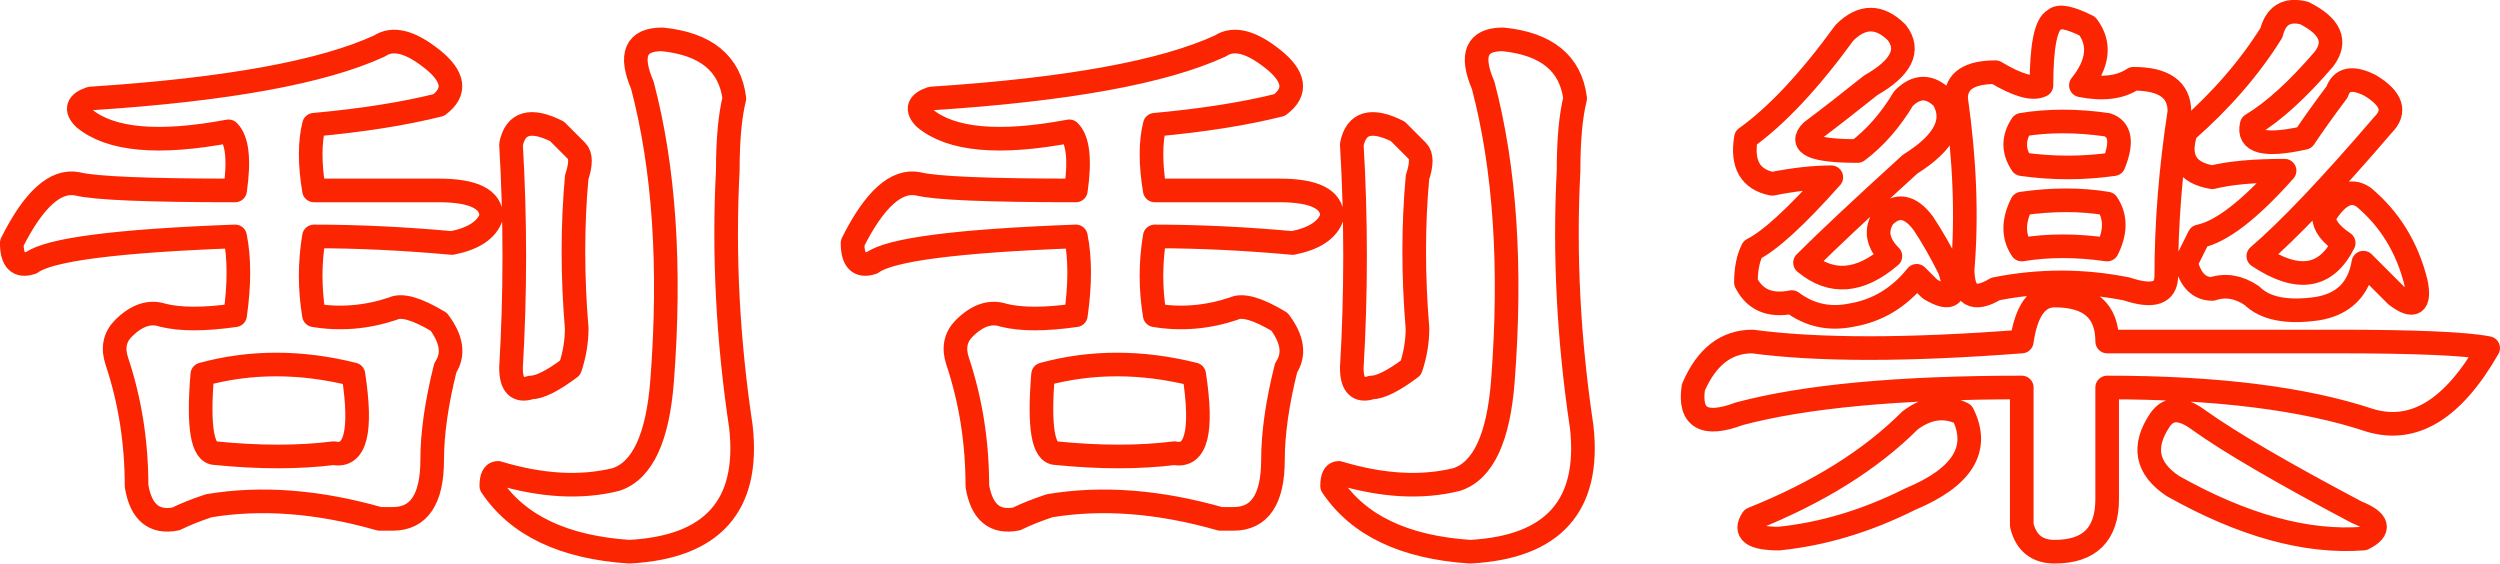<?xml version="1.0" encoding="UTF-8" standalone="no"?>
<!-- Created with Inkscape (http://www.inkscape.org/) -->

<svg
   width="116.431mm"
   height="26.245mm"
   viewBox="0 0 116.431 26.245"
   version="1.1"
   id="svg1"
   xmlns="http://www.w3.org/2000/svg"
   xmlns:svg="http://www.w3.org/2000/svg">
  <defs
     id="defs1" />
  <g
     id="layer1"
     transform="translate(-42.248,-244.947)">
    <path
       d="m 62.377,247.698 q 1.53,1.224 0.306,2.141 -2.447,0.612 -5.812,0.918 -0.306,1.224 0,3.059 h 5.812 q 2.447,0 2.447,1.224 -0.306,0.918 -1.836,1.224 -3.365,-0.306 -6.424,-0.306 -0.306,1.836 0,3.671 1.836,0.306 3.671,-0.306 0.612,-0.306 2.141,0.612 0.918,1.224 0.306,2.141 -0.612,2.447 -0.612,4.283 0,2.753 -1.836,2.753 -0.306,0 -0.612,0 -4.283,-1.224 -7.954,-0.612 -0.918,0.306 -1.53,0.612 -1.53,0.306 -1.836,-1.53 0,-3.059 -0.918,-5.812 -0.306,-0.918 0.306,-1.53 0.918,-0.918 1.836,-0.612 1.224,0.306 3.365,0 0.306,-2.141 0,-3.671 -8.26,0.306 -9.483,1.224 -0.918,0.306 -0.918,-0.918 1.53,-3.059 3.059,-2.753 1.224,0.306 7.342,0.306 0.306,-2.141 -0.306,-2.753 -4.895,0.918 -6.73,-0.612 -0.612,-0.612 0.306,-0.918 9.483,-0.612 13.46,-2.447 0.918,-0.612 2.447,0.612 z m -3.671,14.684 q -3.671,-0.918 -7.036,0 -0.306,3.671 0.612,3.671 3.059,0.306 5.507,0 1.53,0.306 0.918,-3.671 z m 10.401,-9.178 q -0.306,3.365 0,7.036 0,0.918 -0.306,1.836 -1.224,0.918 -1.836,0.918 -0.918,0.306 -0.918,-0.918 0.306,-5.201 0,-10.401 0.306,-1.53 2.141,-0.612 0.306,0.306 0.918,0.918 0.306,0.306 0,1.224 z m 7.648,11.625 q 0.612,5.507 -5.201,5.812 -4.589,-0.306 -6.424,-3.059 0,-0.612 0.306,-0.612 3.059,0.918 5.507,0.306 1.836,-0.612 2.141,-4.589 0.612,-7.954 -0.918,-13.766 -0.918,-2.141 0.918,-2.141 3.059,0.306 3.365,2.753 -0.306,1.224 -0.306,3.365 -0.306,5.812 0.612,11.931 z m 24.779,-17.131 q 1.53,1.224 0.306,2.141 -2.447,0.612 -5.812,0.918 -0.306,1.224 0,3.059 h 5.812 q 2.447,0 2.447,1.224 -0.306,0.918 -1.836,1.224 -3.365,-0.306 -6.424,-0.306 -0.306,1.836 0,3.671 1.836,0.306 3.671,-0.306 0.612,-0.306 2.141,0.612 0.918,1.224 0.306,2.141 -0.612,2.447 -0.612,4.283 0,2.753 -1.836,2.753 -0.306,0 -0.612,0 -4.283,-1.224 -7.954,-0.612 -0.918,0.306 -1.53,0.612 -1.53,0.306 -1.836,-1.53 0,-3.059 -0.918,-5.812 -0.306,-0.918 0.306,-1.53 0.918,-0.918 1.836,-0.612 1.224,0.306 3.365,0 0.306,-2.141 0,-3.671 -8.26,0.306 -9.483,1.224 -0.918,0.306 -0.918,-0.918 1.53,-3.059 3.059,-2.753 1.224,0.306 7.342,0.306 0.306,-2.141 -0.306,-2.753 -4.895,0.918 -6.73,-0.612 -0.612,-0.612 0.306,-0.918 9.483,-0.612 13.46,-2.447 0.918,-0.612 2.447,0.612 z m -3.671,14.684 q -3.671,-0.918 -7.036,0 -0.306,3.671 0.612,3.671 3.059,0.306 5.507,0 1.53,0.306 0.918,-3.671 z m 10.401,-9.178 q -0.306,3.365 0,7.036 0,0.918 -0.306,1.836 -1.224,0.918 -1.836,0.918 -0.918,0.306 -0.918,-0.918 0.306,-5.201 0,-10.401 0.306,-1.53 2.141,-0.612 0.306,0.306 0.918,0.918 0.306,0.306 0,1.224 z m 7.648,11.625 q 0.612,5.507 -5.201,5.812 -4.589,-0.306 -6.424,-3.059 0,-0.612 0.306,-0.612 3.059,0.918 5.507,0.306 1.836,-0.612 2.141,-4.589 0.612,-7.954 -0.918,-13.766 -0.918,-2.141 0.918,-2.141 3.059,0.306 3.365,2.753 -0.306,1.224 -0.306,3.365 -0.306,5.812 0.612,11.931 z m 22.026,-6.118 q 2.447,0 2.447,2.141 h 10.707 q 5.507,0 7.036,0.306 -2.447,4.283 -5.507,3.365 -4.589,-1.53 -12.237,-1.53 v 5.201 q 0,2.447 -2.447,2.447 -1.224,0 -1.53,-1.224 v -6.424 q -8.566,0 -13.155,1.224 -2.447,0.918 -2.141,-1.224 0.918,-2.141 2.753,-2.141 4.589,0.612 12.543,0 0.306,-2.141 1.53,-2.141 z m -6.73,5.812 q 1.224,-0.918 2.447,-0.306 1.224,2.447 -2.447,3.977 -3.059,1.53 -6.118,1.836 -1.836,0 -1.224,-0.918 4.589,-1.836 7.342,-4.589 z m 13.46,0 q 2.141,1.53 7.342,4.283 1.53,0.612 0.306,1.224 -3.977,0.306 -8.872,-2.447 -1.836,-1.224 -0.612,-3.059 0.612,-0.918 1.836,0 z m -5.507,-15.602 q 1.53,0.306 2.447,-0.306 2.141,0 2.141,1.53 -0.612,3.977 -0.612,7.648 0,1.224 -1.836,0.612 -3.059,-0.612 -6.118,0 -1.53,0.918 -1.53,-0.918 0.306,-3.671 -0.306,-7.954 0,-1.224 1.836,-1.224 1.53,0.918 2.141,0.612 0,-2.753 0.612,-3.059 0.306,-0.306 1.53,0.306 0.918,1.224 -0.306,2.753 z m 1.224,5.507 q -1.835,-0.306 -3.977,0 -0.612,1.224 0,2.141 1.836,-0.306 3.977,0 0.612,-1.224 0,-2.141 z m 0,-3.671 q -2.141,-0.306 -3.977,0 -0.612,0.918 0,1.835 2.141,0.306 4.283,0 0.612,-1.53 -0.306,-1.835 z m -9.789,-4.283 q 0.918,1.224 -1.224,2.447 -1.53,1.224 -2.753,2.141 -0.918,0.918 2.141,0.918 1.224,-0.918 2.141,-2.447 0.918,-0.918 1.836,0 0.918,1.53 -1.53,3.059 -3.365,3.059 -4.895,4.589 1.836,1.53 3.977,-0.306 -0.918,-0.918 -0.306,-1.836 0.918,-0.918 1.836,0.306 0.612,0.918 1.224,2.141 0.612,1.836 -0.918,0.918 l -0.612,-0.612 q -1.224,1.53 -3.059,1.835 -1.53,0.306 -2.753,-0.612 -1.53,0.306 -2.141,-0.918 0,-0.918 0.306,-1.53 1.224,-0.612 3.671,-3.365 -1.224,0 -2.753,0.306 -1.53,-0.306 -1.224,-2.141 2.141,-1.53 4.589,-4.895 1.224,-1.224 2.447,0 z m 18.967,-0.918 q 1.836,0.918 0.918,2.141 -1.836,2.141 -3.365,3.059 -0.306,1.224 2.447,0.612 0.612,-0.918 1.53,-2.141 0.306,-0.918 1.53,-0.306 1.53,0.918 0.612,1.836 -3.671,4.283 -5.812,6.118 2.753,1.835 3.977,-0.612 -0.918,-0.612 -0.918,-1.224 0.918,-1.53 1.836,-0.918 1.836,1.53 2.447,3.977 0.306,1.53 -0.918,0.612 l -1.53,-1.53 q -0.306,1.836 -2.141,2.141 -2.141,0.306 -3.059,-0.612 -0.918,-0.612 -1.835,-0.306 -0.918,0 -1.224,-1.224 0.306,-0.612 0.612,-1.224 1.53,-0.306 3.977,-3.059 -2.141,0 -3.365,0.306 -1.836,-0.306 -1.224,-2.141 2.447,-2.141 3.977,-4.589 0.306,-1.224 1.53,-0.918 z"
       id="text4"
       style="font-size:25.4px;font-family:LiSu;-inkscape-font-specification:'LiSu, Normal';fill:none;stroke:#fb2502;stroke-width:1.1;stroke-linecap:square;stroke-linejoin:round;stroke-dasharray:none;paint-order:stroke fill markers"
       aria-label="刮刮樂" />
  </g>
</svg>
